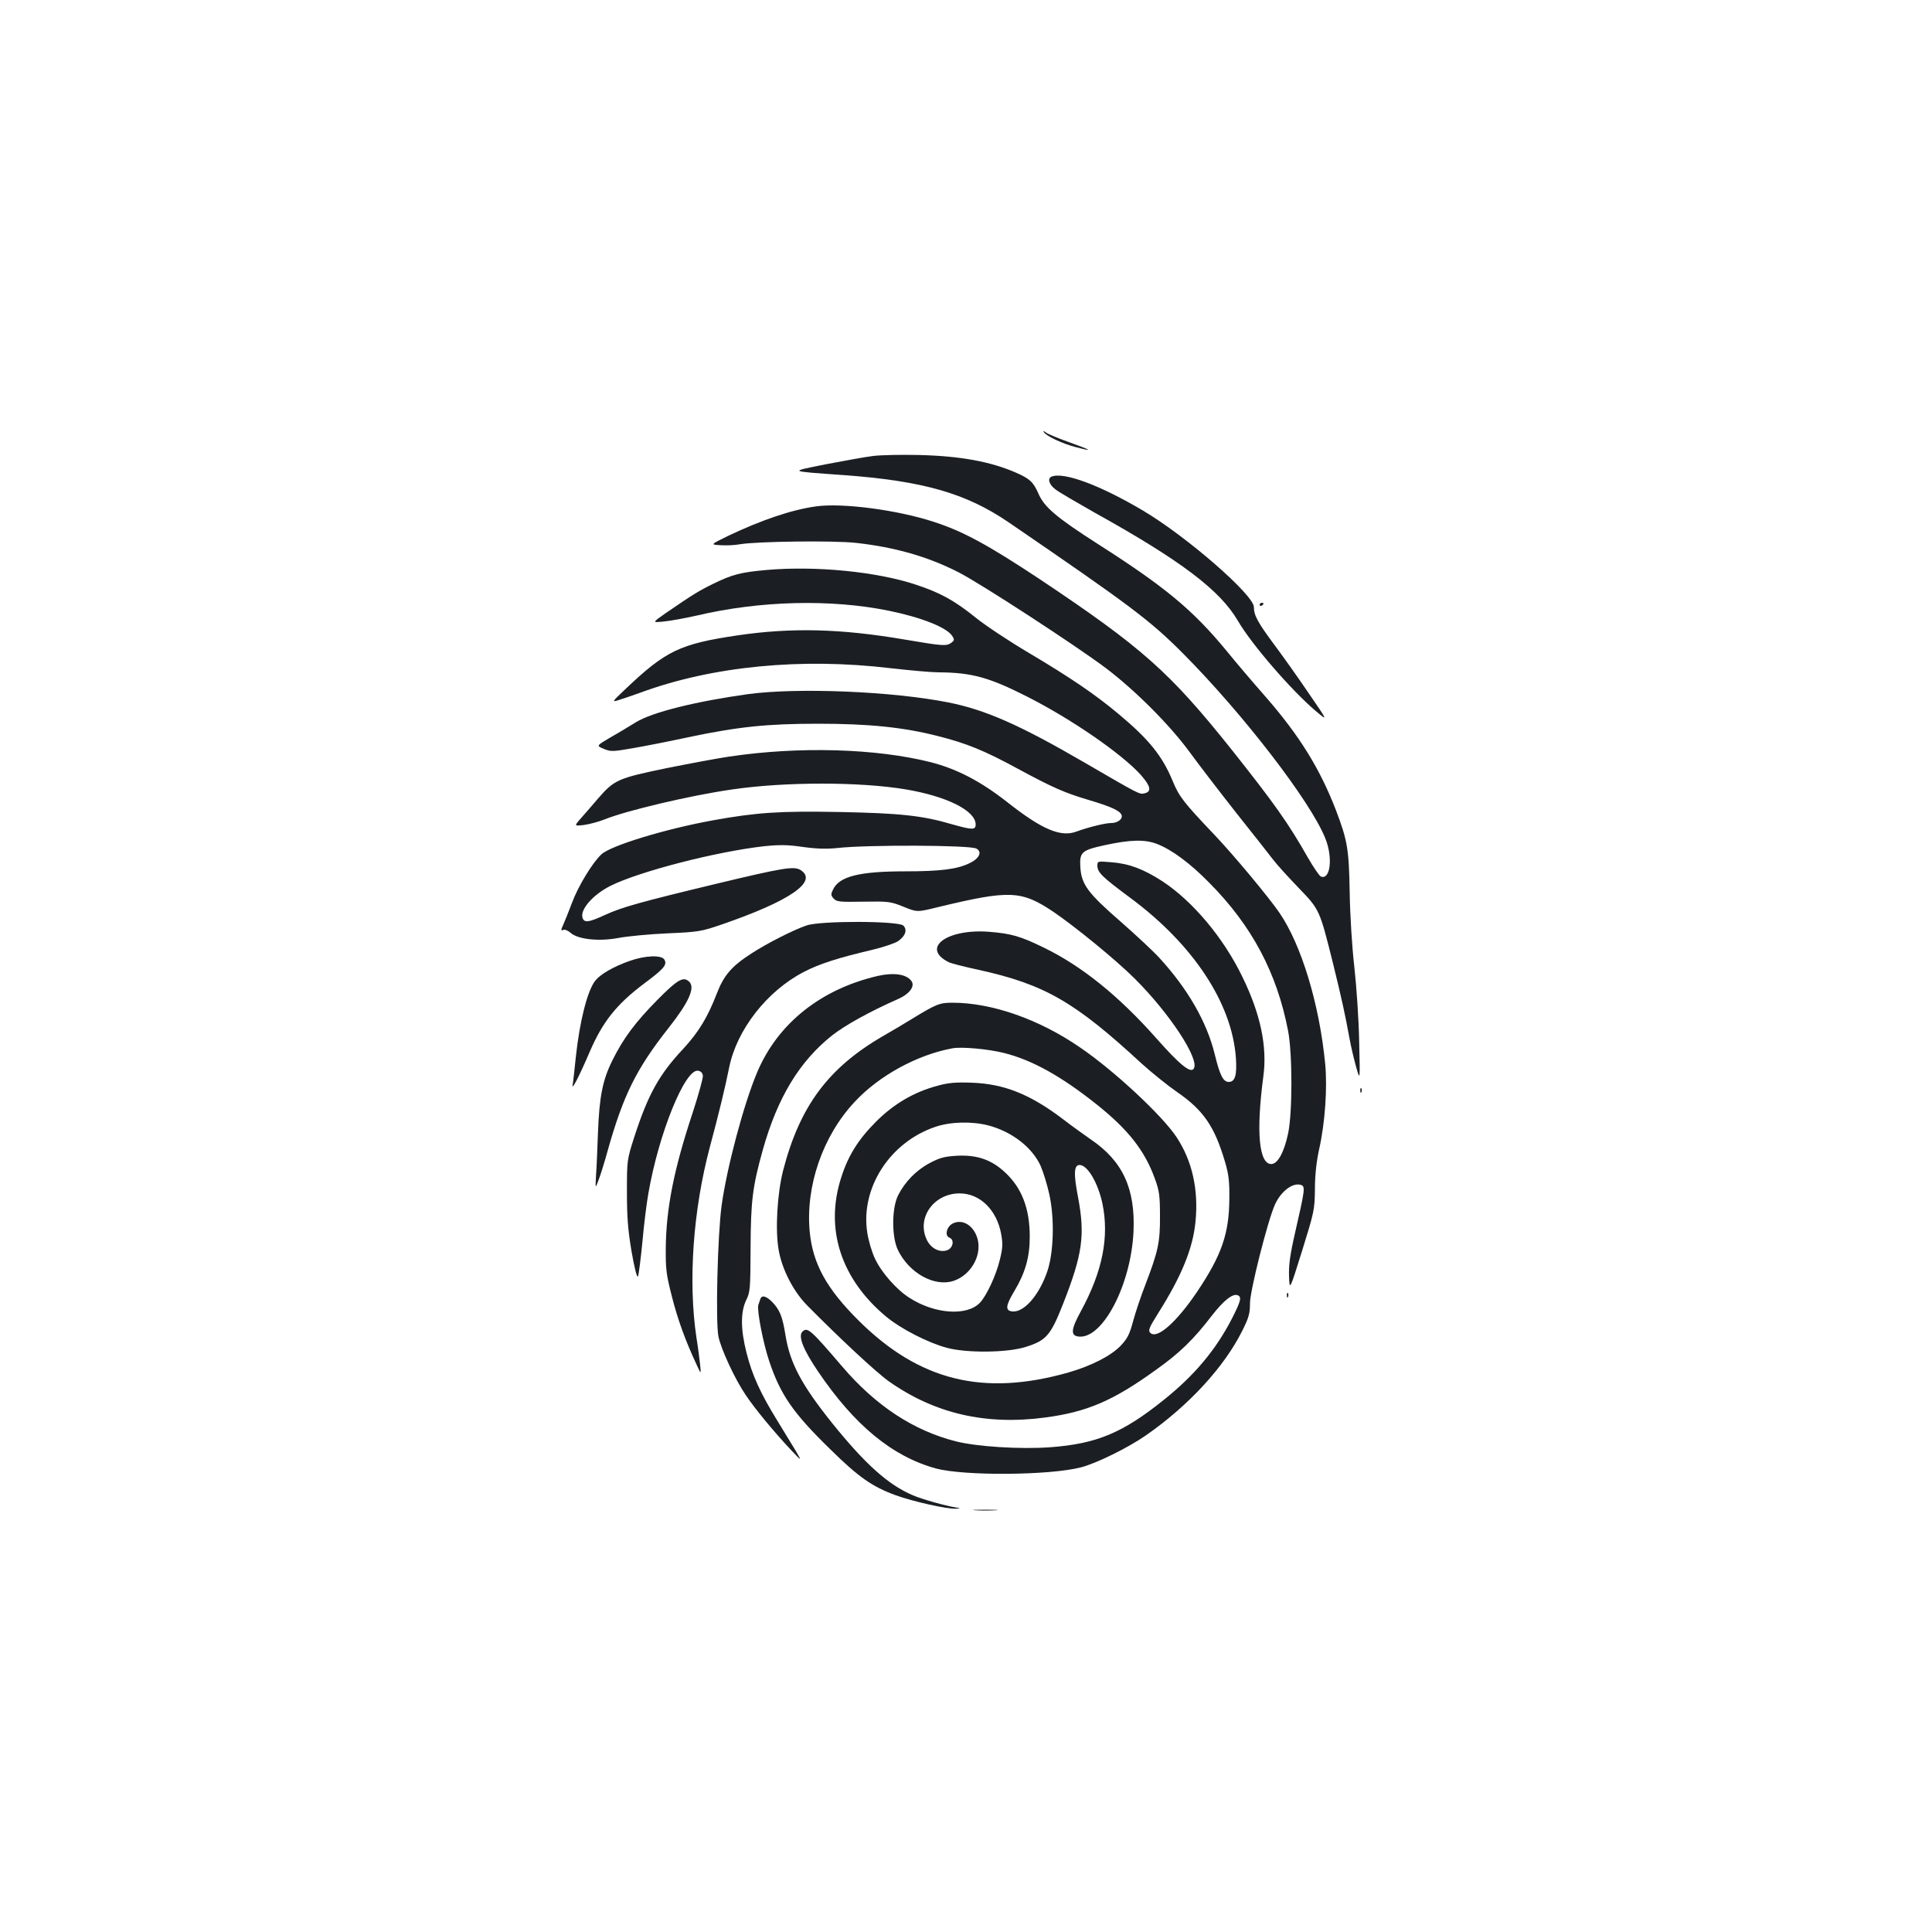 <?xml version="1.0" standalone="no"?>
<!DOCTYPE svg PUBLIC "-//W3C//DTD SVG 20010904//EN"
 "http://www.w3.org/TR/2001/REC-SVG-20010904/DTD/svg10.dtd">
<svg version="1.0" xmlns="http://www.w3.org/2000/svg"
 width="1000pt" height="1000pt" viewBox="0 0 1000 1000"
 preserveAspectRatio="xMidYMid meet">
<g transform="translate(0,1000) scale(0.1,-0.1)"
fill="#1b1f23" stroke="none">
<path d="M5404 7762 c12 -19 96 -59 163 -76 95 -25 87 -18 -30 24 -59 21 -115
44 -124 52 -12 9 -15 10 -9 0z"/>
<path d="M4520 7640 c-41 -5 -151 -25 -245 -43 -193 -39 -200 -35 90 -56 412
-30 635 -94 855 -244 633 -433 731 -507 900 -676 313 -314 665 -771 740 -961
40 -99 26 -216 -23 -197 -8 3 -38 47 -68 99 -101 178 -172 278 -395 559 -320
401 -462 527 -992 881 -267 177 -397 248 -549 297 -189 62 -474 99 -609 80
-125 -17 -281 -70 -454 -152 -94 -46 -94 -46 -40 -49 30 -2 75 0 100 5 90 15
485 20 601 7 200 -22 372 -71 530 -152 113 -57 619 -387 764 -497 153 -116
330 -294 432 -433 48 -66 158 -209 243 -317 86 -108 171 -216 190 -241 19 -25
78 -90 131 -145 110 -114 109 -113 179 -393 43 -175 62 -260 85 -387 8 -44 24
-111 35 -150 20 -70 20 -70 15 135 -2 113 -14 286 -25 385 -12 104 -22 266
-24 385 -4 225 -11 268 -71 426 -83 215 -188 385 -363 586 -66 75 -158 183
-204 240 -174 211 -316 329 -665 552 -214 137 -278 191 -308 261 -27 61 -45
77 -115 108 -132 58 -291 87 -505 92 -88 2 -194 0 -235 -5z"/>
<path d="M5443 7533 c-23 -9 -13 -42 20 -66 17 -14 109 -67 202 -120 447 -248
650 -402 742 -560 71 -122 276 -359 403 -467 64 -54 64 -54 -35 90 -54 80
-134 192 -177 250 -88 118 -108 155 -108 198 0 62 -345 363 -572 498 -222 132
-412 203 -475 177z"/>
<path d="M3970 7050 c-136 -12 -178 -23 -275 -70 -78 -38 -107 -56 -250 -154
-70 -49 -70 -49 -10 -43 33 3 110 17 172 31 327 77 693 86 993 25 171 -35 301
-87 329 -131 12 -19 11 -23 -5 -35 -25 -18 -43 -17 -237 16 -332 57 -588 64
-872 22 -295 -44 -369 -79 -577 -277 -74 -70 -74 -70 -28 -55 25 8 72 24 105
36 372 137 833 182 1298 126 98 -11 208 -21 245 -21 172 -1 262 -26 459 -126
229 -116 487 -294 587 -404 52 -59 58 -87 21 -96 -27 -7 -24 -8 -315 161 -332
193 -510 271 -700 309 -291 58 -782 78 -1040 43 -272 -38 -495 -94 -578 -145
-31 -19 -90 -55 -131 -78 -75 -44 -75 -44 -36 -60 36 -15 46 -15 154 4 64 11
191 36 283 56 262 55 410 70 673 70 261 0 441 -18 620 -64 147 -37 241 -75
415 -170 180 -97 239 -123 363 -160 118 -35 163 -56 172 -78 8 -21 -20 -42
-54 -42 -31 0 -119 -22 -179 -44 -82 -31 -180 11 -362 155 -136 106 -257 169
-393 204 -282 71 -680 83 -1042 29 -55 -8 -201 -35 -325 -60 -252 -52 -271
-60 -357 -160 -26 -31 -65 -75 -85 -98 -37 -42 -37 -42 15 -36 29 4 77 17 107
29 111 45 443 124 661 155 273 40 661 40 898 0 213 -36 360 -110 361 -181 0
-30 -17 -29 -124 1 -152 45 -271 57 -577 63 -312 6 -432 -2 -659 -43 -248 -45
-529 -131 -577 -176 -46 -42 -121 -166 -152 -250 -17 -46 -38 -97 -46 -115
-13 -28 -12 -31 1 -26 8 3 25 -4 37 -15 37 -34 146 -46 247 -27 47 9 162 20
255 24 160 7 176 10 278 45 355 122 502 223 412 282 -34 22 -86 14 -440 -71
-391 -94 -487 -121 -572 -160 -87 -40 -109 -43 -118 -15 -13 42 53 118 143
164 149 75 549 178 797 206 80 8 121 8 202 -4 73 -10 124 -11 180 -5 156 17
681 15 716 -3 32 -16 17 -51 -33 -75 -64 -32 -152 -43 -334 -43 -238 0 -342
-26 -374 -94 -12 -24 -12 -30 3 -47 16 -17 31 -18 154 -16 129 2 140 1 207
-26 71 -29 71 -29 180 -2 370 89 430 87 597 -25 113 -77 324 -249 420 -345
180 -179 337 -417 306 -466 -16 -26 -71 18 -194 157 -194 219 -385 373 -580
468 -122 60 -171 74 -285 83 -218 17 -354 -83 -212 -156 12 -7 83 -25 158 -41
340 -75 497 -165 842 -484 52 -47 135 -114 184 -148 137 -94 195 -179 249
-363 19 -64 23 -102 22 -190 -1 -180 -40 -292 -166 -480 -108 -160 -208 -248
-243 -214 -12 13 -7 26 42 104 121 192 179 335 192 473 16 165 -17 313 -98
436 -74 112 -324 345 -499 464 -213 147 -458 232 -661 232 -68 0 -84 -7 -215
-87 -27 -17 -93 -56 -145 -86 -283 -164 -431 -363 -517 -697 -30 -119 -41
-304 -23 -408 17 -101 76 -216 148 -289 171 -173 358 -347 423 -393 237 -167
501 -228 809 -187 217 29 351 86 575 248 121 86 194 157 288 280 60 77 107
115 133 105 22 -9 17 -29 -29 -120 -84 -163 -193 -293 -351 -420 -215 -173
-349 -229 -591 -247 -156 -11 -379 3 -489 31 -219 56 -413 184 -586 386 -165
193 -181 207 -207 181 -23 -23 5 -93 80 -204 190 -281 386 -442 612 -504 147
-39 587 -36 750 6 81 21 243 101 337 166 222 155 404 353 498 541 34 68 40 90
40 143 0 64 91 425 129 510 32 71 95 117 137 101 20 -8 18 -26 -31 -239 -28
-122 -35 -174 -33 -233 3 -75 3 -75 68 133 62 200 65 212 66 318 0 71 8 145
22 207 31 139 43 321 31 443 -30 308 -123 615 -237 781 -54 79 -237 299 -337
404 -159 167 -182 197 -215 277 -54 131 -124 217 -281 348 -121 101 -244 185
-461 314 -103 61 -227 143 -275 182 -112 90 -183 130 -313 173 -202 67 -516
98 -770 76z m2018 -1418 c77 -30 170 -98 272 -202 220 -222 349 -465 407 -765
23 -120 23 -426 0 -533 -21 -98 -54 -157 -87 -157 -64 0 -79 168 -41 453 21
154 -14 323 -109 517 -98 202 -256 390 -414 494 -98 63 -172 91 -263 98 -72 6
-73 6 -73 -18 1 -35 22 -56 170 -166 327 -242 527 -546 547 -829 6 -88 -4
-124 -37 -124 -29 0 -46 34 -73 145 -41 166 -139 337 -287 498 -29 32 -120
117 -201 188 -168 146 -201 191 -207 278 -5 81 5 90 129 117 130 28 204 30
267 6z m-792 -1082 c148 -37 299 -122 481 -267 164 -131 249 -240 301 -385 23
-63 26 -89 26 -193 1 -135 -10 -183 -75 -353 -23 -59 -52 -145 -64 -190 -19
-71 -30 -91 -66 -129 -52 -53 -152 -103 -269 -137 -441 -125 -772 -43 -1086
269 -166 165 -237 294 -253 460 -22 235 67 495 233 672 126 136 325 244 506
277 48 9 186 -4 266 -24z"/>
<path d="M4852 4380 c-121 -32 -226 -94 -317 -185 -92 -92 -145 -176 -181
-290 -86 -266 -1 -526 234 -721 75 -62 215 -134 312 -160 102 -28 313 -26 408
4 108 34 130 59 196 227 99 253 113 352 76 548 -24 124 -21 167 8 167 41 0 95
-92 118 -199 36 -173 1 -351 -111 -557 -52 -95 -55 -127 -12 -132 124 -14 271
267 284 543 10 223 -56 366 -222 478 -33 23 -96 68 -140 102 -172 131 -307
185 -475 191 -83 3 -121 0 -178 -16z m263 -205 c122 -32 227 -113 271 -209 13
-30 34 -96 45 -147 28 -125 23 -302 -10 -399 -42 -124 -121 -214 -181 -208
-38 4 -35 30 10 105 57 95 80 176 80 282 0 145 -41 252 -127 332 -70 66 -145
92 -248 87 -67 -4 -90 -10 -143 -38 -70 -37 -129 -98 -164 -168 -33 -68 -33
-216 0 -283 58 -119 189 -191 287 -159 88 29 146 127 126 213 -17 70 -76 110
-128 85 -33 -15 -45 -64 -19 -74 27 -10 20 -53 -11 -65 -39 -14 -85 9 -106 54
-54 113 36 240 170 240 105 0 192 -85 215 -210 9 -51 8 -73 -6 -130 -20 -84
-69 -189 -104 -226 -67 -70 -233 -59 -364 25 -67 42 -146 132 -179 203 -16 33
-34 94 -40 135 -36 230 116 467 351 547 78 27 189 30 275 8z"/>
<path d="M6520 6869 c0 -5 5 -7 10 -4 6 3 10 8 10 11 0 2 -4 4 -10 4 -5 0 -10
-5 -10 -11z"/>
<path d="M4175 5210 c-68 -23 -206 -93 -287 -146 -101 -65 -142 -113 -178
-207 -48 -124 -94 -199 -173 -285 -126 -134 -183 -238 -254 -457 -38 -119 -38
-121 -38 -285 0 -129 5 -196 24 -308 14 -82 28 -137 33 -129 4 8 14 87 23 178
8 90 22 203 31 252 53 308 189 645 257 635 14 -2 23 -11 25 -25 2 -12 -22 -97
-52 -190 -98 -295 -138 -497 -140 -703 -1 -111 3 -139 32 -252 31 -122 71
-230 126 -348 25 -55 25 -55 20 -5 -3 28 -11 91 -19 140 -44 292 -18 662 70
991 44 164 79 307 99 408 39 195 195 396 386 495 80 42 181 74 352 114 59 14
121 35 137 46 38 27 48 58 27 80 -25 25 -429 26 -501 1z"/>
<path d="M3258 5026 c-84 -30 -150 -68 -177 -102 -41 -52 -81 -211 -101 -399
-6 -60 -13 -123 -16 -140 -7 -35 34 44 88 170 67 156 139 247 283 355 102 76
119 96 104 123 -15 25 -99 22 -181 -7z"/>
<path d="M4545 4949 c-295 -68 -518 -245 -625 -497 -70 -164 -158 -496 -185
-692 -21 -155 -32 -607 -16 -680 15 -67 84 -217 141 -301 46 -69 144 -188 234
-284 57 -60 57 -60 25 -5 -18 30 -62 102 -97 159 -85 138 -129 233 -158 349
-31 121 -31 211 -2 272 21 42 22 59 23 270 1 244 10 318 64 511 76 269 189
455 357 589 67 53 195 124 342 189 60 26 90 67 69 94 -26 35 -91 44 -172 26z"/>
<path d="M3406 4828 c-117 -118 -179 -201 -236 -316 -51 -102 -68 -188 -75
-377 -3 -82 -7 -181 -10 -220 -4 -70 -4 -70 16 -15 11 30 31 95 44 143 81 288
148 424 316 637 104 132 138 207 107 238 -30 30 -60 13 -162 -90z"/>
<path d="M7041 4354 c0 -11 3 -14 6 -6 3 7 2 16 -1 19 -3 4 -6 -2 -5 -13z"/>
<path d="M6661 3294 c0 -11 3 -14 6 -6 3 7 2 16 -1 19 -3 4 -6 -2 -5 -13z"/>
<path d="M3935 3275 c-3 -8 -7 -22 -10 -30 -8 -26 25 -197 56 -289 58 -174
123 -269 316 -457 147 -145 218 -194 338 -238 91 -33 265 -72 312 -70 26 2 27
2 3 6 -58 9 -180 44 -224 63 -128 54 -247 161 -418 373 -158 197 -219 311
-242 454 -16 100 -30 134 -71 176 -31 30 -53 35 -60 12z"/>
<path d="M5048 2183 c28 -2 76 -2 105 0 28 2 5 3 -53 3 -58 0 -81 -1 -52 -3z"/>
</g>
</svg>
